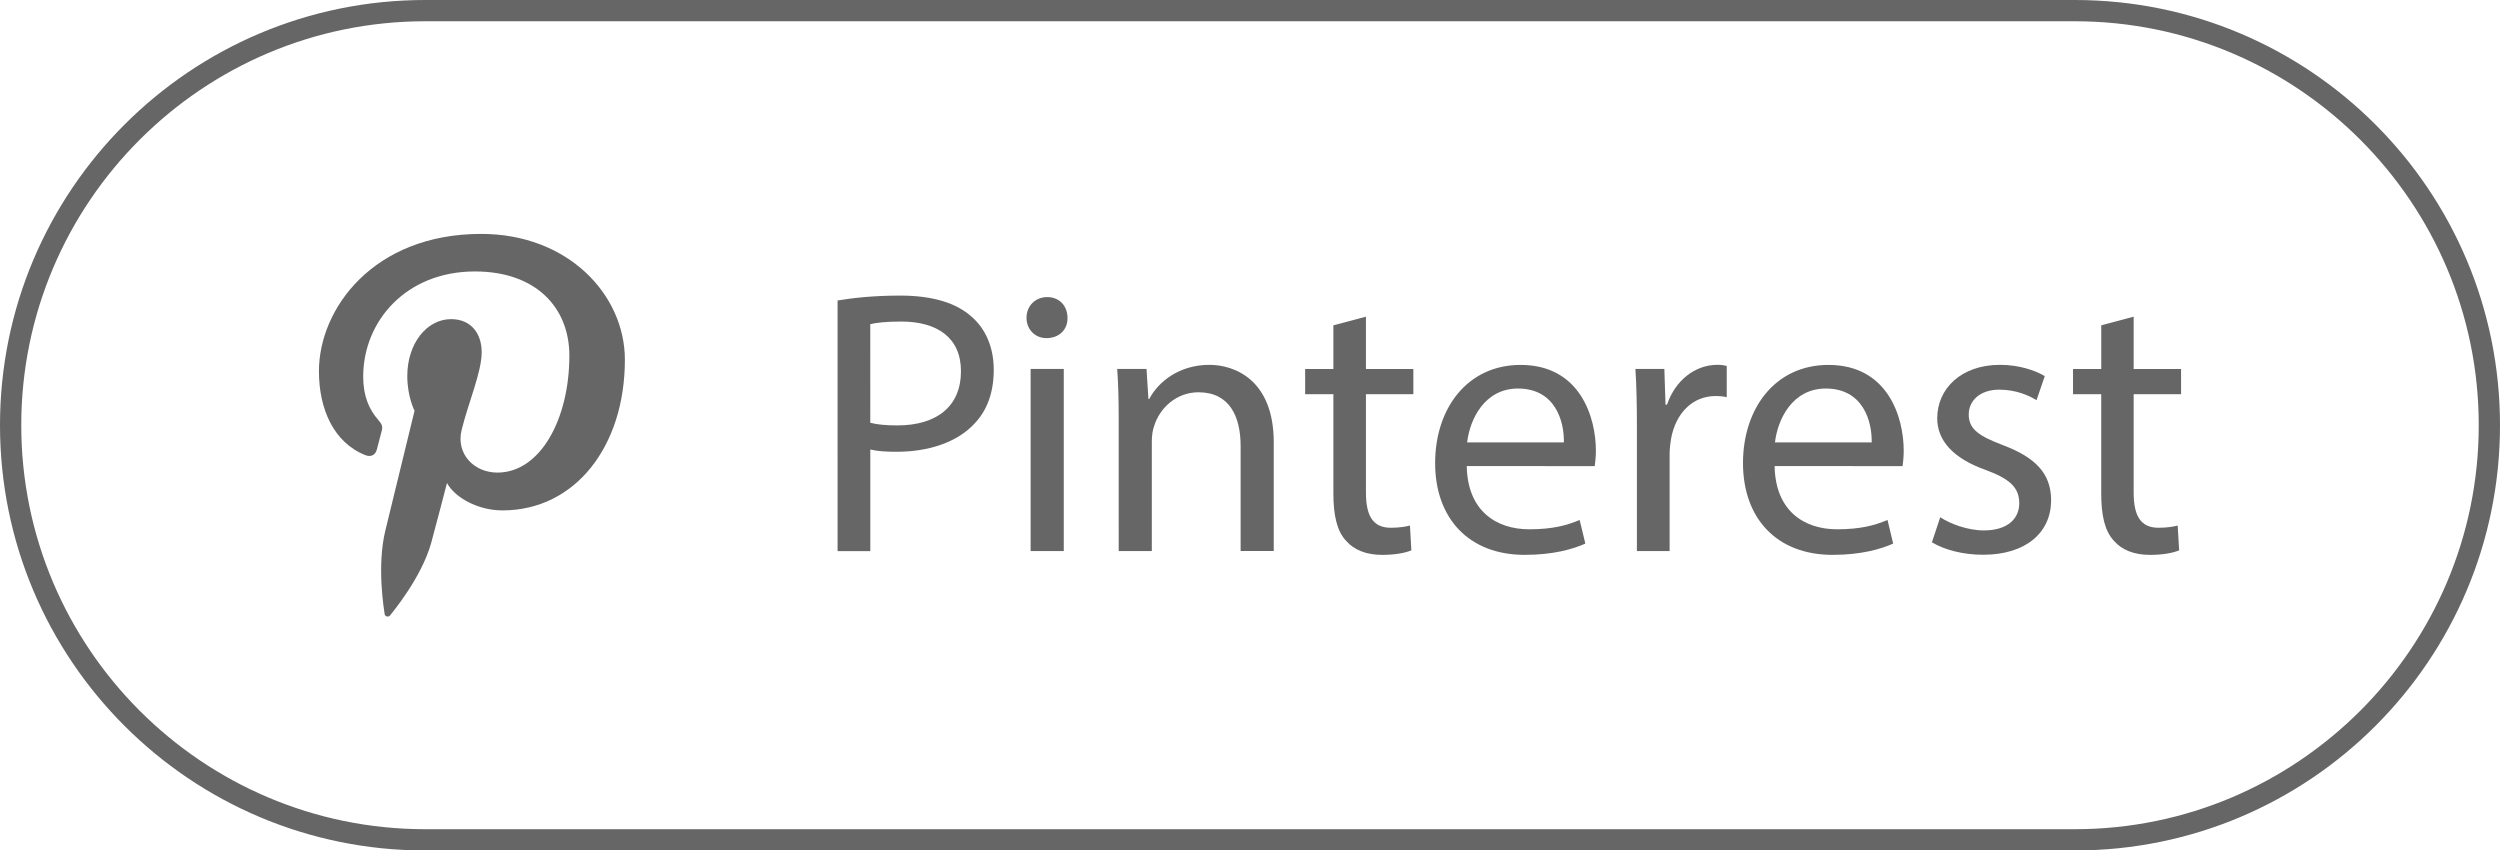 <?xml version="1.0" encoding="utf-8"?>
<!-- Generator: Adobe Illustrator 16.0.0, SVG Export Plug-In . SVG Version: 6.00 Build 0)  -->
<!DOCTYPE svg PUBLIC "-//W3C//DTD SVG 1.1//EN" "http://www.w3.org/Graphics/SVG/1.1/DTD/svg11.dtd">
<svg version="1.1" id="Layer_1" xmlns="http://www.w3.org/2000/svg" xmlns:xlink="http://www.w3.org/1999/xlink" x="0px" y="0px"
	 width="117.582px" height="40px" viewBox="0 0.02 117.582 40" enable-background="new 0 0.02 117.582 40" xml:space="preserve">
<g>
	<path class="path" fill="#666666" d="M39.393,14.152c0.744-0.124,1.717-0.23,2.955-0.23c1.523,0,2.639,0.354,3.346,0.991
		c0.656,0.566,1.045,1.434,1.045,2.496c0,1.079-0.318,1.929-0.92,2.549c-0.814,0.868-2.143,1.31-3.646,1.31
		c-0.461,0-0.885-0.019-1.24-0.106v4.778h-1.539L39.393,14.152L39.393,14.152z M40.932,19.904c0.338,0.089,0.762,0.124,1.275,0.124
		c1.857,0,2.99-0.902,2.99-2.549c0-1.575-1.113-2.336-2.813-2.336c-0.674,0-1.188,0.053-1.453,0.124L40.932,19.904L40.932,19.904z"
		/>
	<path class="path" fill="#666666" d="M50.207,14.967c0.018,0.531-0.371,0.956-0.99,0.956c-0.549,0-0.938-0.425-0.938-0.956
		c0-0.549,0.406-0.974,0.973-0.974C49.836,13.993,50.207,14.417,50.207,14.967z M48.473,25.939v-8.566h1.559v8.566H48.473z"/>
	<path class="path" fill="#666666" d="M52.615,19.692c0-0.885-0.018-1.611-0.07-2.319h1.379l0.09,1.416h0.035c0.424-0.813,1.416-1.61,2.832-1.61
		c1.186,0,3.027,0.708,3.027,3.646v5.11H58.35V21c0-1.38-0.514-2.53-1.982-2.53c-1.027,0-1.822,0.726-2.088,1.594
		c-0.072,0.194-0.107,0.46-0.107,0.728v5.147h-1.557L52.615,19.692L52.615,19.692z"/>
	<path class="path" fill="#666666" d="M64.244,14.914v2.46h2.23v1.186h-2.23v4.62c0,1.061,0.301,1.662,1.168,1.662
		c0.406,0,0.709-0.053,0.902-0.105l0.066,1.168c-0.301,0.125-0.773,0.213-1.379,0.213c-0.729,0-1.313-0.229-1.684-0.654
		c-0.441-0.461-0.604-1.223-0.604-2.229V18.56h-1.328v-1.186h1.328V15.32L64.244,14.914z"/>
	<path class="path" fill="#666666" d="M68.986,21.939c0.035,2.107,1.381,2.975,2.938,2.975c1.115,0,1.787-0.191,2.371-0.439l0.268,1.111
		c-0.549,0.248-1.484,0.531-2.852,0.531c-2.637,0-4.213-1.73-4.213-4.315c0-2.583,1.521-4.619,4.02-4.619
		c2.797,0,3.541,2.46,3.541,4.032c0,0.318-0.035,0.566-0.055,0.729L68.986,21.939L68.986,21.939z M73.553,20.826
		c0.021-0.992-0.406-2.532-2.158-2.532c-1.576,0-2.266,1.451-2.391,2.532H73.553z"/>
	<path class="path" fill="#666666" d="M76.988,20.045c0-1.009-0.018-1.876-0.07-2.672h1.361l0.055,1.681h0.07c0.389-1.15,1.326-1.876,2.371-1.876
		c0.178,0,0.301,0.018,0.439,0.053v1.469c-0.156-0.035-0.314-0.053-0.527-0.053c-1.102,0-1.877,0.831-2.09,2
		c-0.035,0.212-0.07,0.46-0.07,0.726v4.565h-1.539V20.045z"/>
	<path class="path" fill="#666666" d="M83.465,21.939c0.035,2.107,1.381,2.975,2.939,2.975c1.115,0,1.787-0.191,2.371-0.439l0.266,1.111
		c-0.549,0.248-1.486,0.531-2.85,0.531c-2.637,0-4.213-1.73-4.213-4.315c0-2.583,1.521-4.619,4.018-4.619
		c2.797,0,3.541,2.46,3.541,4.032c0,0.318-0.035,0.566-0.053,0.729L83.465,21.939L83.465,21.939z M88.031,20.826
		c0.02-0.992-0.406-2.532-2.158-2.532c-1.576,0-2.266,1.451-2.391,2.532H88.031z"/>
	<path class="path" fill="#666666" d="M91.254,24.348c0.461,0.301,1.275,0.619,2.053,0.619c1.133,0,1.664-0.566,1.664-1.275
		c0-0.742-0.441-1.15-1.592-1.574c-1.541-0.549-2.266-1.396-2.266-2.425c0-1.381,1.113-2.514,2.955-2.514
		c0.867,0,1.629,0.248,2.104,0.531l-0.389,1.133c-0.336-0.213-0.955-0.496-1.752-0.496c-0.922,0-1.436,0.531-1.436,1.168
		c0,0.708,0.514,1.026,1.629,1.45c1.484,0.563,2.246,1.31,2.246,2.584c0,1.505-1.17,2.563-3.203,2.563
		c-0.938,0-1.807-0.229-2.404-0.584L91.254,24.348z"/>
	<path class="path" fill="#666666" d="M100.352,14.914v2.46h2.23v1.186h-2.23v4.62c0,1.061,0.301,1.662,1.168,1.662
		c0.406,0,0.709-0.053,0.902-0.105l0.07,1.168c-0.301,0.125-0.777,0.213-1.379,0.213c-0.727,0-1.313-0.229-1.682-0.654
		c-0.443-0.461-0.604-1.223-0.604-2.229V18.56H97.5v-1.186h1.328V15.32L100.352,14.914z"/>
</g>
<path class="path" fill="#666666" d="M22.633,11.021c-5.074,0-7.633,3.522-7.633,6.458c0,1.779,0.694,3.36,2.187,3.949
	c0.244,0.098,0.465,0.006,0.535-0.259l0.217-0.83c0.072-0.257,0.044-0.348-0.153-0.574c-0.431-0.491-0.704-1.127-0.704-2.028
	c0-2.612,2.018-4.95,5.256-4.95c2.865,0,4.441,1.695,4.441,3.96c0,2.98-1.365,5.5-3.385,5.5c-1.115,0-1.952-0.894-1.684-1.997
	c0.32-1.308,0.945-2.722,0.945-3.668c0-0.844-0.471-1.552-1.441-1.552c-1.141,0-2.058,1.144-2.058,2.676
	c0,0.976,0.341,1.635,0.341,1.635l-1.374,5.637c-0.407,1.668-0.061,3.724-0.032,3.926c0.018,0.123,0.18,0.152,0.254,0.063
	c0.105-0.137,1.465-1.76,1.928-3.386c0.131-0.461,0.75-2.844,0.75-2.844c0.371,0.688,1.455,1.289,2.607,1.289
	c3.432,0,5.76-3.025,5.76-7.084C29.391,13.875,26.709,11.021,22.633,11.021z"/>
<g>
	<path class="path" fill="#666666" d="M97.582,1.02c10.477,0,19,8.523,19,19c0,10.476-8.523,19-19,19H20c-10.477,0-19-8.523-19-19
		c0-10.477,8.523-19,19-19H97.582 M97.582,0.02H20c-11.046,0-20,8.954-20,20c0,11.045,8.954,20,20,20h77.582
		c11.046,0,20-8.954,20-20C117.582,8.974,108.628,0.02,97.582,0.02L97.582,0.02z"/>
</g>
</svg>
